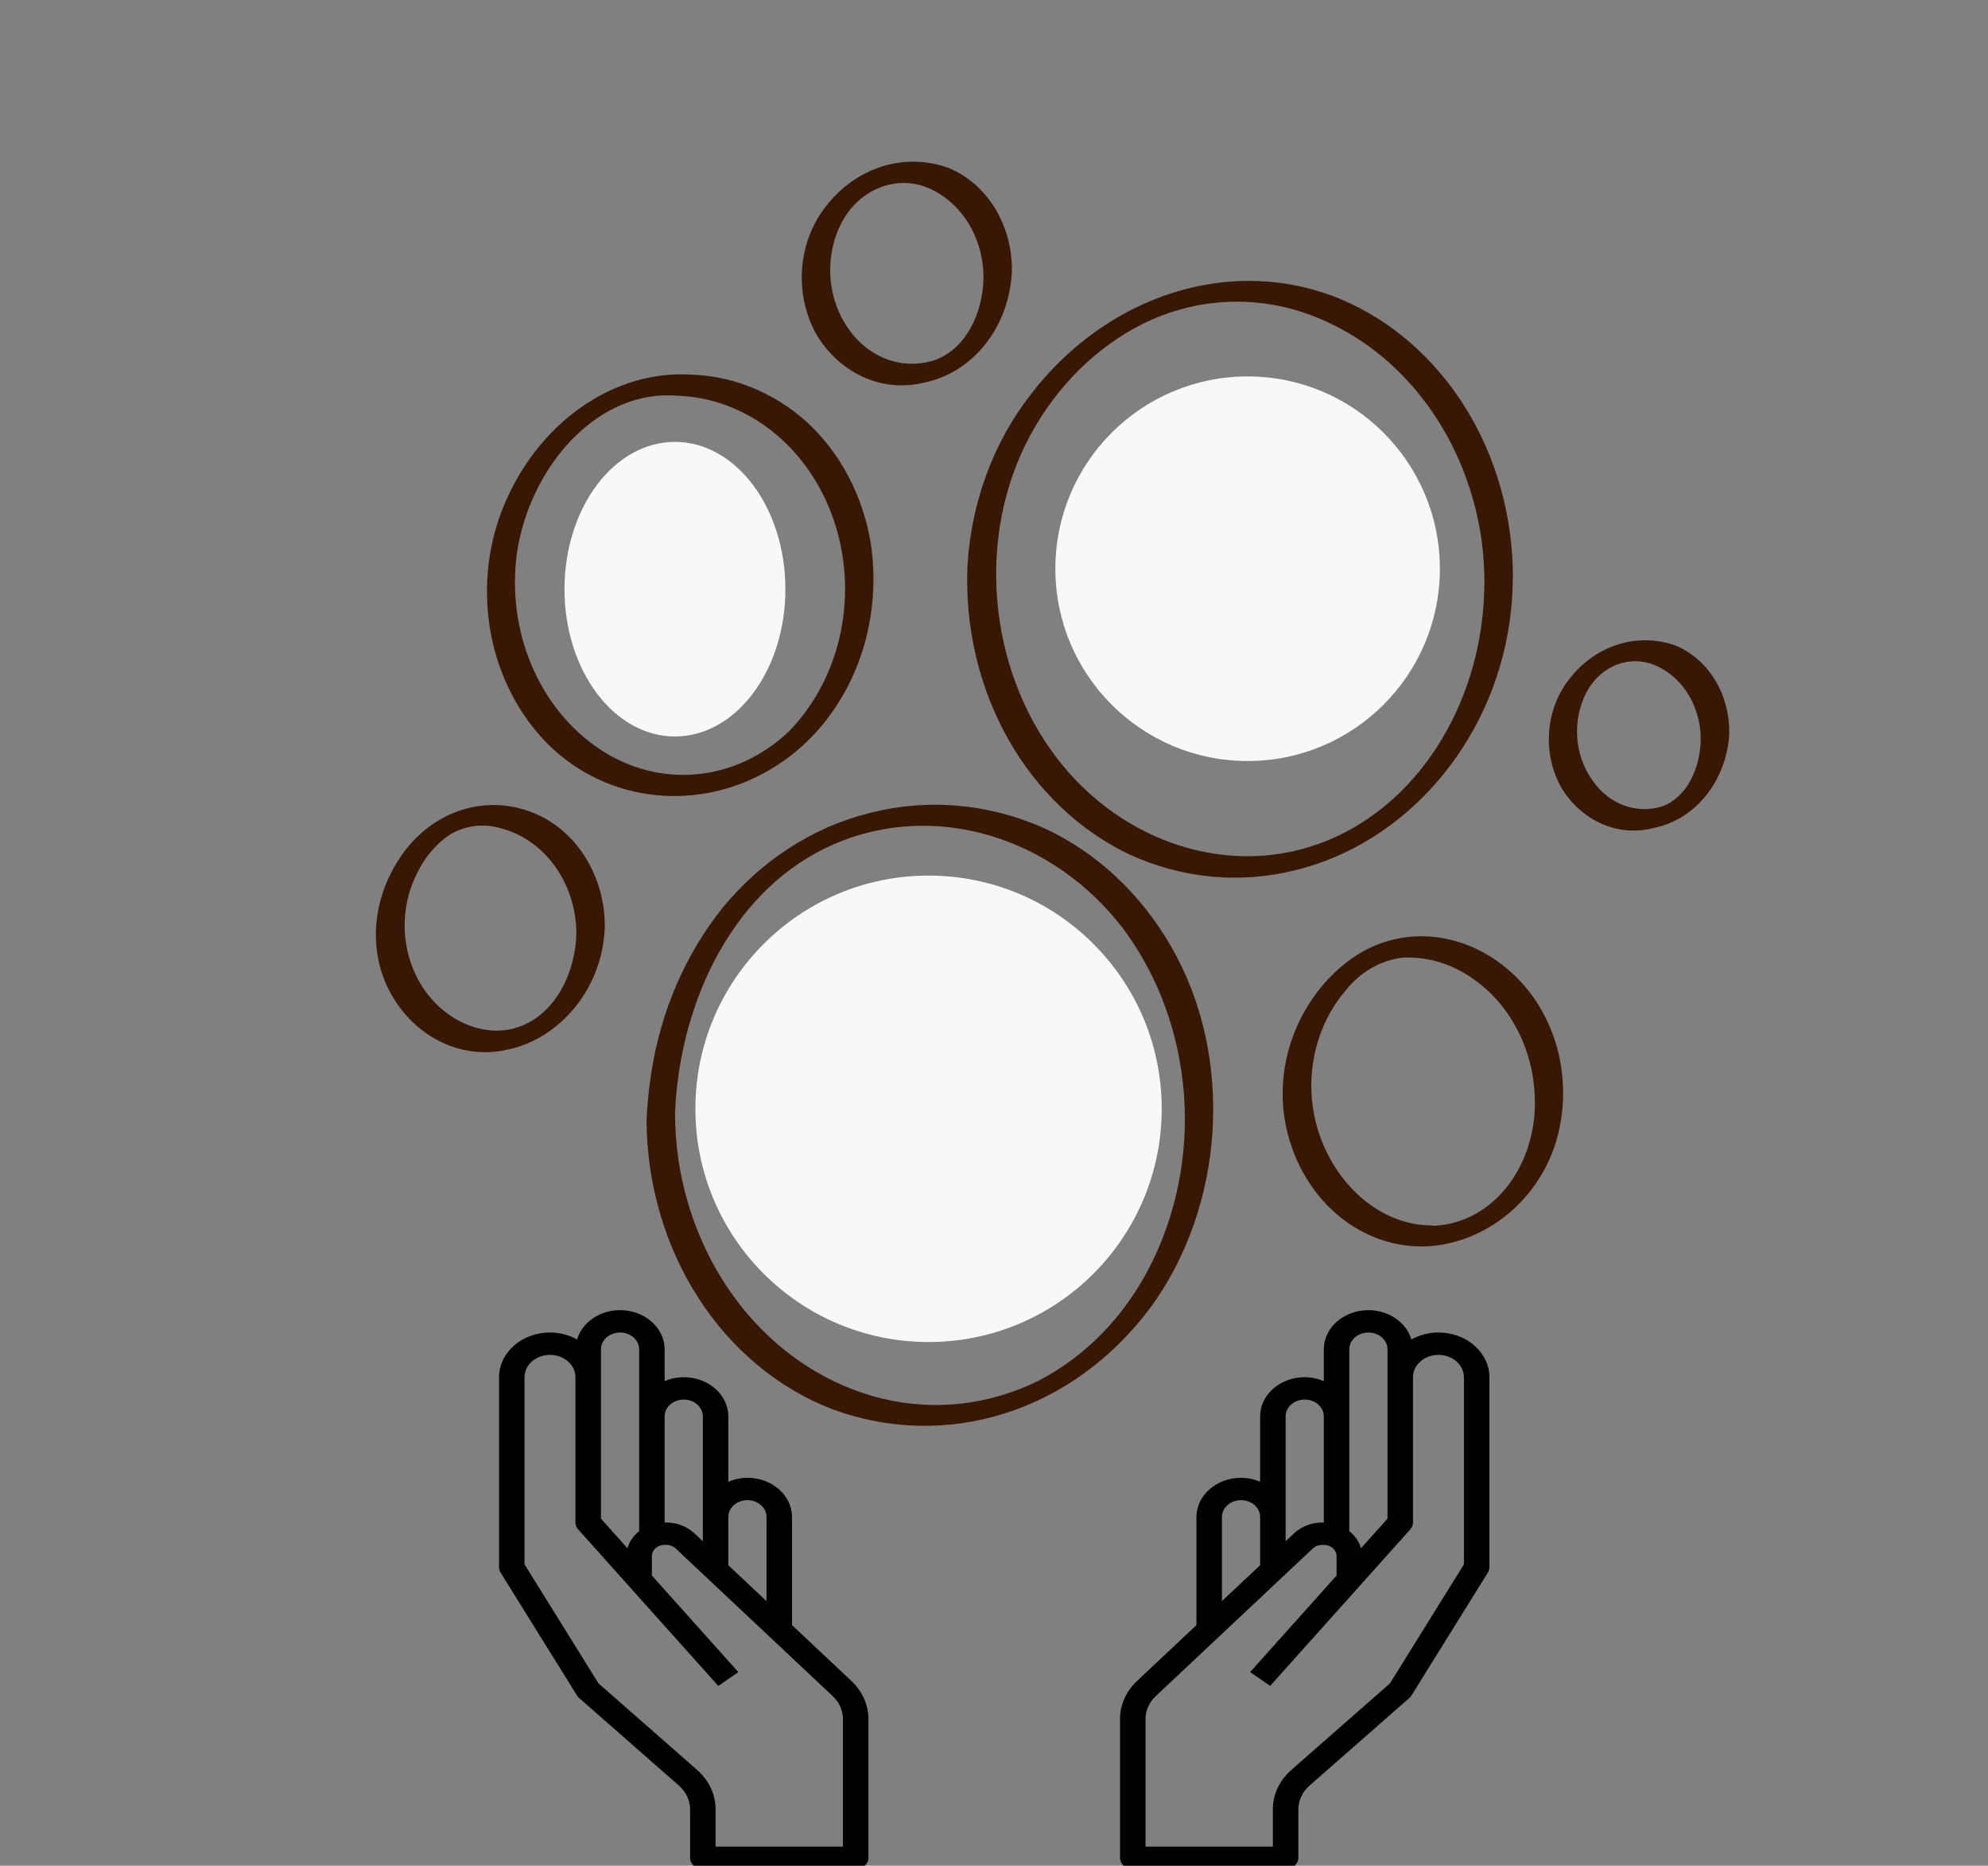 <svg width="243" height="228" viewBox="0 0 243 228" fill="none" xmlns="http://www.w3.org/2000/svg">
<rect x="0" y="0" width="243" height="228" fill="#808080" stroke="none"/>
<g clip-path="url(#clip0_19_3758)">
<path d="M96.808 198.592V185.374C96.808 182.738 94.364 180.594 91.359 180.594C90.52 180.594 89.734 180.775 89.024 181.073V173.081C89.024 170.445 86.58 168.301 83.575 168.301C82.736 168.301 81.949 168.482 81.24 168.78V164.886C81.24 162.25 78.795 160.105 75.79 160.105C73.26 160.105 71.145 161.635 70.536 163.689C69.574 163.157 68.445 162.837 67.228 162.837C63.793 162.837 61 165.287 61 168.301L61 191.521C61 191.749 61.065 191.974 61.19 192.175L70.531 207.2C70.603 207.313 70.693 207.42 70.797 207.511L82.986 218.205C83.855 218.967 84.353 220.023 84.353 221.102V227.034C84.353 227.788 85.051 228.4 85.91 228.4H104.593C105.452 228.4 106.15 227.788 106.15 227.034V210.065C106.15 208.329 105.405 206.674 104.056 205.405L96.808 198.592ZM91.359 183.325C92.647 183.325 93.695 184.245 93.695 185.374V195.665L89.024 191.275V185.374C89.024 184.245 90.072 183.325 91.359 183.325ZM83.575 171.032C84.862 171.032 85.91 171.952 85.91 173.081V185.374V188.348L84.858 187.359C83.978 186.533 82.734 186.057 81.443 186.057H81.24L81.24 173.081C81.24 171.952 82.287 171.032 83.575 171.032ZM73.455 164.886C73.455 163.756 74.503 162.837 75.79 162.837C77.078 162.837 78.126 163.756 78.126 164.886V173.081L78.126 187.12C77.434 187.666 76.919 188.383 76.697 189.204L73.455 185.585V168.301V164.886ZM103.036 225.668H87.467V221.102C87.467 219.278 86.657 217.563 85.188 216.273L73.158 205.719L64.114 191.172L64.114 168.301C64.114 166.794 65.51 165.569 67.228 165.569C68.945 165.569 70.341 166.794 70.341 168.301V186.057C70.341 186.363 70.458 186.66 70.674 186.901L87.8 206.024L90.248 204.337L79.683 192.538V190.155C79.683 189.402 80.382 188.789 81.24 188.789H81.443C81.873 188.789 82.287 188.947 82.582 189.222L101.781 207.268C102.589 208.03 103.036 209.023 103.036 210.065V225.668Z" fill="black"/>
<path d="M175.827 162.837C174.61 162.837 173.481 163.157 172.519 163.689C171.91 161.635 169.794 160.105 167.264 160.105C164.259 160.105 161.815 162.25 161.815 164.886V168.78C161.105 168.482 160.319 168.301 159.48 168.301C156.475 168.301 154.031 170.445 154.031 173.081V181.073C153.321 180.775 152.535 180.594 151.695 180.594C148.691 180.594 146.246 182.738 146.246 185.374V198.592L138.999 205.405C137.649 206.674 136.905 208.329 136.905 210.065L136.905 227.034C136.905 227.788 137.603 228.4 138.462 228.4H157.145C158.004 228.4 158.701 227.788 158.701 227.034V221.102C158.701 220.023 159.2 218.968 160.068 218.205L172.257 207.511C172.361 207.42 172.452 207.313 172.523 207.2L181.865 192.175C181.989 191.974 182.055 191.749 182.055 191.521L182.055 168.301C182.055 165.287 179.262 162.837 175.827 162.837ZM164.929 164.886C164.929 163.756 165.977 162.837 167.264 162.837C168.552 162.837 169.6 163.756 169.6 164.886V168.301L169.6 185.585L166.358 189.203C166.136 188.382 165.62 187.666 164.929 187.119V173.081V164.886ZM157.145 173.081C157.145 171.952 158.192 171.032 159.48 171.032C160.767 171.032 161.815 171.952 161.815 173.081V186.057H161.611C160.321 186.057 159.077 186.533 158.197 187.359L157.145 188.349V185.374V173.081ZM149.36 185.374C149.36 184.245 150.408 183.325 151.695 183.325C152.983 183.325 154.031 184.245 154.031 185.374V191.275L149.36 195.665V185.374ZM178.941 191.172L169.897 205.718L157.867 216.272C156.397 217.563 155.588 219.277 155.588 221.102V225.668H140.019L140.019 210.065C140.019 209.023 140.466 208.03 141.275 207.27L160.475 189.223C160.767 188.947 161.182 188.789 161.611 188.789H161.815C162.673 188.789 163.372 189.402 163.372 190.155V192.538L152.807 204.336L155.254 206.022L172.38 186.9C172.597 186.66 172.713 186.363 172.713 186.057V168.301C172.713 166.794 174.11 165.569 175.827 165.569C177.544 165.569 178.941 166.794 178.941 168.301V191.172Z" fill="black"/>
<path d="M82.509 136C83.114 122.012 89.898 108.351 101.97 103.149C114.354 97.804 128.792 102.34 137.317 113.523C141.567 119.234 144.148 126.263 144.714 133.664C145.279 141.064 143.801 148.481 140.479 154.914C137.349 160.978 132.612 165.808 126.922 168.739C120.905 171.71 114.199 172.466 107.773 170.899C101.495 169.356 95.775 165.75 91.346 160.545C86.918 155.341 83.984 148.776 82.922 141.694C82.656 139.821 82.518 137.928 82.509 136.031C82.509 134.311 79.017 135.478 79.026 136.953C79.083 144.727 81.295 152.29 85.358 158.602C89.421 164.914 95.135 169.665 101.713 172.2C108.542 174.731 115.893 174.913 122.815 172.722C129.736 170.531 135.91 166.068 140.534 159.912C149.701 147.521 150.975 129.19 143.138 115.642C139.407 109.174 133.995 104.136 127.628 101.203C120.76 98.145 113.217 97.523 106.022 99.422C99.24 101.172 93.087 105.166 88.367 110.881C83.804 116.56 80.769 123.564 79.613 131.085C79.307 133.022 79.111 134.978 79.026 136.942C78.916 138.591 82.445 137.506 82.509 136Z" fill="#381805"/>
<path d="M181.437 71.404C181.345 85.116 173.957 97.875 162.315 102.688C150.673 107.501 137.153 103.119 129.123 92.561C120.772 81.593 119.25 65.475 125.988 53.094C129.238 47.127 134.032 42.403 139.738 39.546C145.438 36.754 151.799 36.121 157.851 37.744C163.791 39.38 169.166 42.939 173.303 47.974C177.441 53.01 180.155 59.297 181.107 66.048C181.339 67.822 181.452 69.612 181.446 71.404C181.446 73.104 184.929 71.947 184.929 70.472C184.919 63.093 182.896 55.893 179.129 49.832C175.362 43.771 170.031 39.136 163.846 36.546C150.417 31.006 135.209 36.177 125.997 48.199C121.439 54.032 118.721 61.375 118.26 69.1C117.926 76.548 119.647 83.93 123.192 90.249C126.737 96.568 131.933 101.518 138.078 104.429C144.548 107.389 151.678 108.044 158.493 106.303C171.656 103.026 182.326 91.076 184.508 76.104C184.778 74.242 184.916 72.359 184.92 70.472C184.929 68.772 181.455 69.919 181.437 71.404Z" fill="#381805"/>
<path d="M82.647 48.353C86.864 48.462 90.956 49.978 94.395 52.706C97.834 55.434 100.465 59.249 101.947 63.661C103.43 68.072 103.697 72.879 102.715 77.461C101.732 82.044 99.545 86.193 96.434 89.376C93.26 92.398 89.318 94.231 85.162 94.617C81.006 95.003 76.846 93.922 73.27 91.526C69.653 89.105 66.763 85.536 64.968 81.275C63.172 77.013 62.552 72.251 63.186 67.594C64.69 57.426 72.564 47.913 82.225 48.322C82.674 48.358 83.123 48.279 83.539 48.09C83.955 47.902 84.328 47.61 84.627 47.237C85.049 46.612 84.911 45.793 84.096 45.762C73.975 45.342 64.708 52.787 61.041 63.232C59.34 68.13 59.06 73.503 60.243 78.588C61.426 83.673 64.011 88.214 67.632 91.567C75.36 98.592 86.561 99.032 95.059 93.472C99.217 90.781 102.536 86.728 104.567 81.863C106.599 76.997 107.244 71.552 106.416 66.263C105.436 60.49 102.672 55.286 98.606 51.558C94.388 47.787 89.141 45.745 83.738 45.772C83.294 45.778 82.859 45.913 82.475 46.162C82.091 46.411 81.772 46.768 81.547 47.196C81.199 48.107 82.005 48.343 82.647 48.353Z" fill="#381805"/>
<path d="M173.764 152.323C180.868 152.272 187.734 147.275 190.145 139.707C191.285 136.009 191.368 132.006 190.383 128.253C189.397 124.499 187.392 121.18 184.645 118.755C178.925 113.635 170.831 112.826 164.717 117.506C159.024 121.869 155.724 129.487 157.09 137.137C157.881 141.417 159.967 145.263 162.997 148.028C166.026 150.794 169.815 152.31 173.728 152.323C174.171 152.314 174.605 152.179 174.989 151.93C175.372 151.681 175.692 151.326 175.918 150.9C176.239 149.978 175.423 149.753 174.791 149.743C168.805 149.651 163.571 145.012 161.38 138.939C160.302 135.956 160.015 132.69 160.555 129.53C161.094 126.37 162.437 123.45 164.423 121.121C166.223 118.801 168.748 117.336 171.482 117.025C174.48 116.885 177.444 117.771 179.979 119.564C182.558 121.319 184.636 123.856 185.972 126.881C187.308 129.905 187.846 133.292 187.523 136.645C186.717 144.018 181.547 149.753 174.828 149.804C174.385 149.815 173.951 149.952 173.568 150.201C173.185 150.449 172.864 150.803 172.637 151.228C172.325 152.078 173.123 152.323 173.764 152.323Z" fill="#381805"/>
<path d="M73.93 112.929C73.875 109.816 72.94 106.803 71.259 104.32C69.578 101.837 67.237 100.011 64.571 99.104C61.776 98.124 58.778 98.133 55.989 99.13C53.199 100.127 50.753 102.064 48.987 104.675C45.779 109.355 44.862 115.448 47.429 120.763C48.821 123.574 50.976 125.819 53.585 127.172C56.193 128.525 59.119 128.916 61.94 128.289C68.549 126.958 73.857 120.558 73.93 112.929C73.93 111.229 70.465 112.376 70.456 113.85C70.41 118.827 67.889 123.896 63.471 125.473C59.052 127.05 53.956 124.531 51.407 120.23C50.208 118.236 49.534 115.905 49.465 113.504C49.395 111.103 49.932 108.728 51.013 106.651C51.943 104.732 53.312 103.124 54.982 101.992C56.878 100.876 59.079 100.595 61.152 101.204C63.742 101.853 66.064 103.449 67.749 105.741C69.435 108.032 70.387 110.886 70.456 113.85C70.474 115.581 73.957 114.414 73.93 112.929Z" fill="#381805"/>
<path d="M120.212 34.078C120.102 38.307 118.086 42.567 114.336 43.98C112.437 44.622 110.408 44.607 108.517 43.936C106.625 43.265 104.96 41.971 103.74 40.222C102.449 38.419 101.672 36.224 101.509 33.922C101.345 31.621 101.803 29.317 102.823 27.309C103.79 25.424 105.289 23.951 107.085 23.117C108.88 22.283 110.873 22.137 112.751 22.701C114.932 23.433 116.841 24.94 118.188 26.993C119.534 29.046 120.245 31.533 120.212 34.078C120.212 35.778 123.686 34.62 123.686 33.146C123.73 30.409 123.01 27.724 121.628 25.463C120.245 23.203 118.267 21.479 115.968 20.53C113.342 19.576 110.522 19.507 107.86 20.33C105.199 21.153 102.813 22.832 100.999 25.158C99.292 27.285 98.253 29.977 98.042 32.823C97.83 35.67 98.456 38.516 99.826 40.929C101.253 43.286 103.29 45.103 105.664 46.136C108.038 47.17 110.638 47.372 113.117 46.714C115.987 46.108 118.591 44.44 120.509 41.978C122.426 39.517 123.546 36.405 123.686 33.146C123.732 31.508 120.249 32.634 120.212 34.078Z" fill="#381805"/>
<path d="M207.883 90.492C207.8 93.882 206.223 97.384 203.235 98.521C201.685 99.024 200.035 98.991 198.501 98.426C196.968 97.861 195.624 96.791 194.646 95.356C193.578 93.872 192.932 92.063 192.793 90.165C192.654 88.266 193.028 86.365 193.867 84.706C194.626 83.216 195.807 82.051 197.224 81.393C198.641 80.735 200.214 80.622 201.695 81.071C203.507 81.669 205.093 82.914 206.211 84.616C207.329 86.318 207.916 88.382 207.883 90.492C207.883 92.202 211.357 91.045 211.366 89.57C211.401 87.254 210.791 84.983 209.62 83.072C208.449 81.16 206.775 79.702 204.83 78.9C202.552 78.082 200.109 78.028 197.803 78.745C195.498 79.463 193.431 80.919 191.859 82.935C190.417 84.729 189.538 86.999 189.355 89.401C189.171 91.803 189.693 94.206 190.842 96.247C192.063 98.265 193.807 99.817 195.84 100.696C197.874 101.574 200.099 101.737 202.218 101.163C204.69 100.655 206.937 99.234 208.6 97.128C210.262 95.022 211.243 92.353 211.384 89.55C211.403 87.881 207.919 89.017 207.883 90.492Z" fill="#381805"/>
<path d="M132.45 136.973V152.334C132.45 156.655 131.451 157.812 127.592 157.792C119.094 157.73 110.597 157.72 102.109 157.525C97.947 157.433 97.644 156.901 97.525 152.262C97.351 147.357 97.14 142.462 96.929 137.331C95.023 137.106 93.263 136.953 91.429 136.666C89.596 136.379 88.881 134.864 89.954 133.102C90.736 131.898 91.62 130.78 92.594 129.764C98.469 123.302 104.4 116.912 110.239 110.41C111.981 108.464 113.466 108.228 115.354 110.164C122.404 117.393 129.535 124.5 136.612 131.74C137.123 132.219 137.531 132.821 137.804 133.502C138.106 134.382 138.564 135.662 138.225 136.225C137.886 136.789 136.667 137.004 135.814 137.086C134.692 137.13 133.568 137.093 132.45 136.973ZM100.367 154.382C109.708 154.382 118.774 154.382 127.867 154.382C129.306 154.382 129.453 153.491 129.453 152.231C129.453 148.135 129.535 144.039 129.453 139.943C129.379 136.871 130.094 134.321 133.119 133.061L112.485 111.72L94.152 133.696C94.4 133.76 94.651 133.808 94.904 133.839C99.074 134.423 99.23 134.587 99.569 139.226C99.569 139.963 99.634 140.711 99.67 141.448C99.899 145.626 100.129 149.794 100.394 154.361L100.367 154.382Z" fill="#F3C10E"/>
<path d="M143.165 85.792C137.235 86.427 137.198 86.437 136.574 79.781C136.061 74.333 135.658 68.874 135.199 63.396C135.135 62.654 135.135 61.906 135.199 61.163C135.429 58.788 135.96 57.456 138.775 57.354C145.595 57.098 152.378 56.074 159.18 55.306C159.757 55.245 160.335 55.152 160.921 55.101C166.907 54.661 167.695 55.388 168.145 61.942C168.575 68.24 168.96 74.548 169.364 80.846C169.565 83.918 169.18 84.378 166.11 84.542L143.165 85.792ZM165.78 61.215C164.625 62.607 163.946 63.488 163.176 64.287C160.573 67.297 157.979 70.318 155.339 73.288C153.762 75.07 152.14 75.234 150.279 73.544C146.86 70.472 143.34 67.4 139.847 64.44C139.37 64.031 138.839 63.713 138.014 63.099C138.463 70.155 138.875 76.688 139.297 83.221L166.861 80.999C166.485 74.578 166.155 68.301 165.78 61.184V61.215ZM164.496 58.143L140.012 60.703L153.075 71.967C156.833 67.441 160.362 63.119 164.496 58.132V58.143Z" fill="#F3C10E"/>
<path d="M82.914 88.229C74.16 88.045 68.834 79.791 71.675 70.554C73.548 64.45 76.868 59.028 81.282 54.866C81.777 54.395 83.418 54.364 83.665 54.774C87.763 61.645 92.246 68.434 92.731 77.046C93.116 83.907 89.001 88.352 82.914 88.229ZM81.997 56.832C78.413 61.542 75.498 66.12 73.986 71.639C72.015 78.869 75.993 84.952 82.822 85.249C87.406 85.433 90.825 81.849 90.293 76.77C89.56 69.254 85.6 63.324 82.043 56.832H81.997Z" fill="#F3C10E"/>
<path d="M113.283 131.249C114.072 130.389 114.897 129.559 115.648 128.658C116.968 127.06 117.949 127.122 118.49 129.109C118.921 130.686 119.407 131.157 120.956 130.727C121.441 130.68 121.929 130.771 122.374 130.992C122.82 131.212 123.208 131.554 123.504 131.986C125.438 136.942 126.007 142.063 123.302 146.906C120.791 151.392 116.886 152.836 112.302 152.385C104.969 151.668 100.954 145.585 102.595 137.321C103.72 131.828 106.622 126.992 110.744 123.743C111.491 123.152 112.336 122.731 113.228 122.504C113.849 122.47 114.471 122.564 115.062 122.78C115.032 123.476 114.921 124.164 114.732 124.828C113.934 126.753 113.036 128.617 112.174 130.501L113.283 131.249ZM108.902 129.651C107.646 132.928 106.225 135.499 105.684 138.284C104.465 144.428 107.875 148.78 113.567 148.842C115.017 148.895 116.455 148.524 117.736 147.764C119.018 147.005 120.099 145.884 120.873 144.513C121.647 143.143 122.086 141.569 122.147 139.95C122.209 138.331 121.889 136.722 121.222 135.284C121.011 134.814 120.651 134.45 120.213 134.259C118.921 133.778 117.592 133.43 115.987 132.949C112.339 135.458 110.717 134.946 108.902 129.651Z" fill="#F3C10E"/>
<ellipse cx="82.5" cy="72" rx="13.5" ry="18" fill="#F8F8F8"/>
<circle cx="152.5" cy="69.5" r="23.5" fill="#F8F8F8"/>
<circle cx="113.5" cy="135.5" r="28.5" fill="#F8F8F8"/>
</g>
<defs>
<clipPath id="clip0_19_3758">
<rect width="198" height="215" fill="white" transform="translate(23 13)"/>
</clipPath>
</defs>
</svg>
